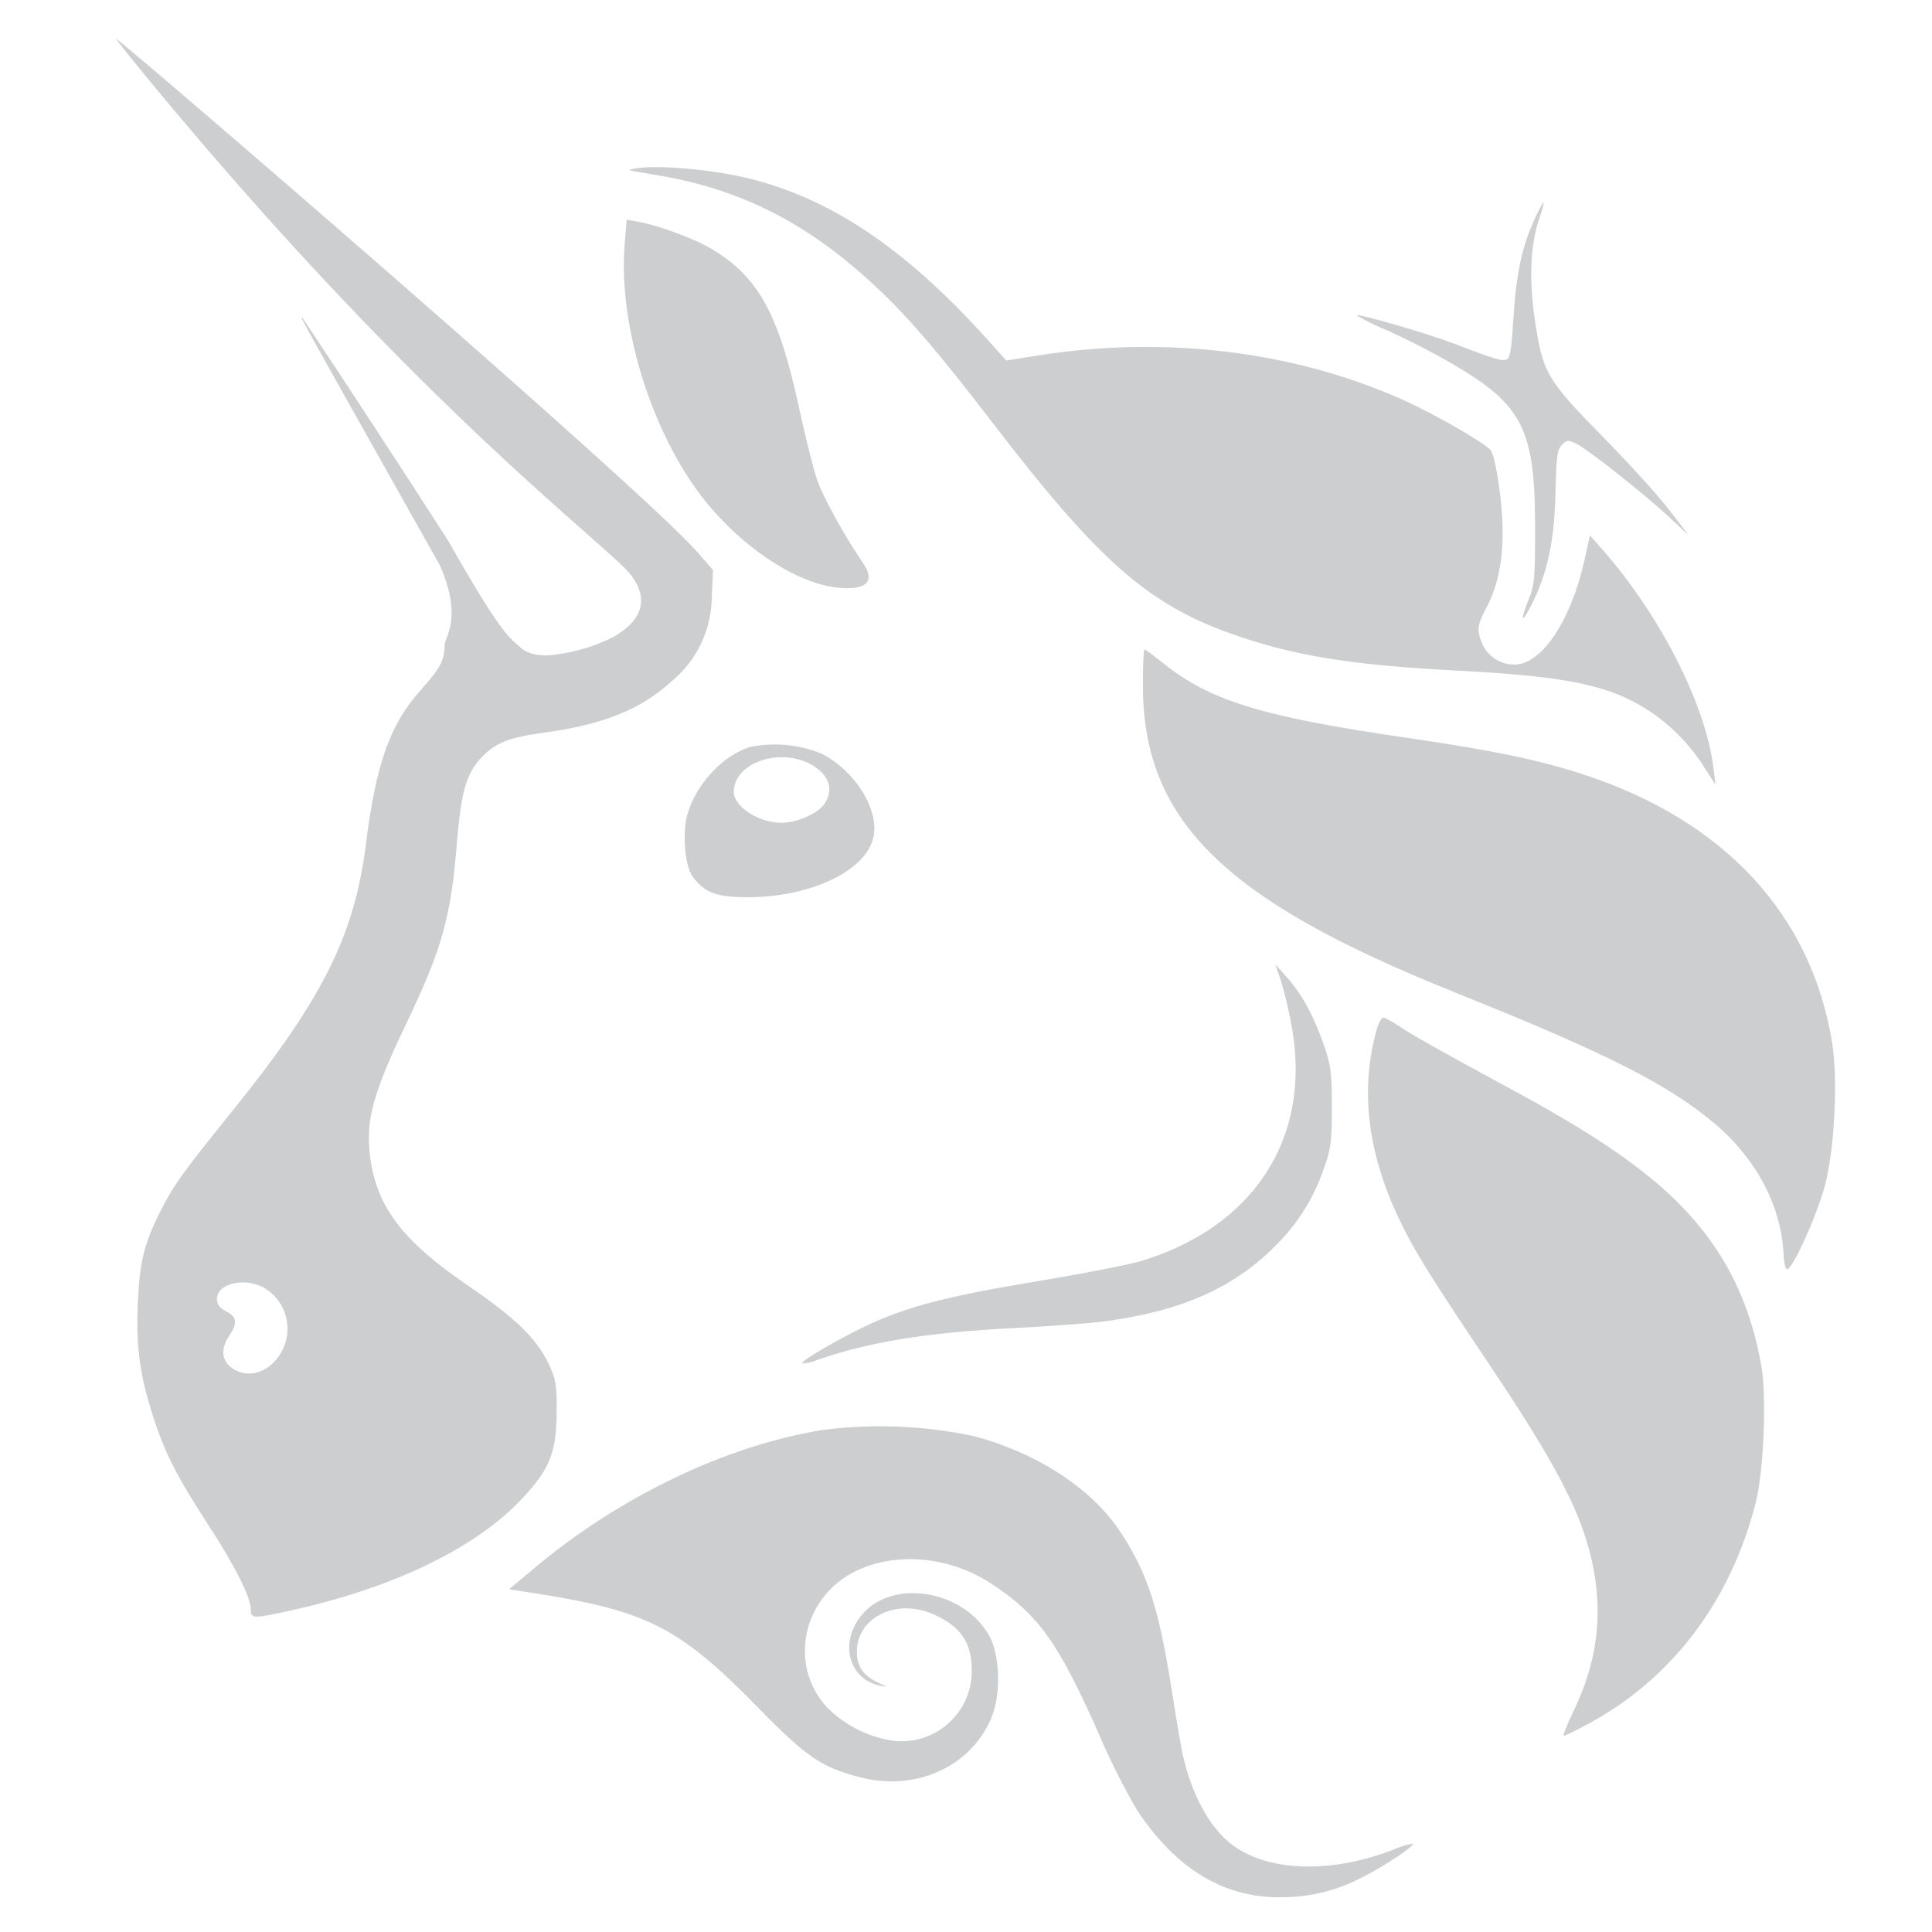<svg width="100" height="100" viewBox="0 0 100 100" fill="none" xmlns="http://www.w3.org/2000/svg">
<path d="M33.681 9.007C32.428 8.814 32.375 8.794 32.968 8.707C34.101 8.534 36.768 8.767 38.608 9.2C42.901 10.214 46.808 12.814 50.981 17.434L52.088 18.66L53.675 18.407C60.355 17.34 67.141 18.187 72.828 20.794C74.395 21.514 76.861 22.94 77.161 23.307C77.268 23.427 77.448 24.174 77.561 24.98C77.988 27.767 77.781 29.894 76.921 31.487C76.455 32.354 76.428 32.627 76.741 33.374C76.891 33.681 77.124 33.941 77.414 34.122C77.704 34.303 78.039 34.4 78.381 34.4C79.795 34.4 81.315 32.134 82.015 28.974L82.295 27.714L82.848 28.34C85.895 31.767 88.281 36.434 88.688 39.754L88.795 40.62L88.288 39.834C87.551 38.629 86.562 37.598 85.388 36.814C83.348 35.474 81.188 35.014 75.481 34.714C70.321 34.447 67.401 34.007 64.508 33.067C59.581 31.467 57.101 29.347 51.248 21.72C48.648 18.327 47.048 16.454 45.448 14.947C41.815 11.514 38.248 9.714 33.681 9.014V9.007Z" fill="#CCCECF"/>
<path d="M78.33 16.574C78.457 14.307 78.763 12.807 79.39 11.441C79.527 11.095 79.699 10.765 79.903 10.454C79.936 10.454 79.83 10.854 79.663 11.341C79.21 12.674 79.13 14.487 79.45 16.601C79.85 19.281 80.07 19.667 82.916 22.561C84.257 23.921 85.81 25.627 86.376 26.367L87.403 27.701L86.376 26.747C85.123 25.581 82.243 23.301 81.603 22.974C81.177 22.761 81.11 22.761 80.85 23.021C80.603 23.261 80.556 23.621 80.516 25.327C80.47 27.987 80.103 29.694 79.223 31.394C78.75 32.327 78.677 32.127 79.103 31.081C79.423 30.307 79.457 29.961 79.457 27.387C79.457 22.221 78.83 20.974 75.21 18.854C74.118 18.223 72.997 17.645 71.85 17.121C71.285 16.894 70.737 16.626 70.21 16.321C70.31 16.221 73.843 17.247 75.263 17.787C77.383 18.601 77.73 18.701 77.99 18.607C78.156 18.541 78.243 18.041 78.323 16.574H78.33ZM36.11 25.421C33.57 21.941 31.99 16.601 32.337 12.607L32.437 11.374L33.017 11.474C34.11 11.674 35.983 12.367 36.863 12.901C39.27 14.354 40.317 16.267 41.377 21.187C41.69 22.627 42.097 24.254 42.283 24.814C42.583 25.701 43.73 27.774 44.657 29.121C45.323 30.094 44.883 30.554 43.403 30.421C41.143 30.221 38.083 28.121 36.11 25.421V25.421ZM75.237 51.334C63.343 46.581 59.157 42.447 59.157 35.481C59.157 34.454 59.19 33.614 59.237 33.614C59.277 33.614 59.737 33.947 60.257 34.367C62.67 36.287 65.37 37.107 72.85 38.194C77.25 38.834 79.716 39.347 82.003 40.101C89.27 42.494 93.757 47.347 94.83 53.968C95.136 55.888 94.963 59.487 94.45 61.388C94.05 62.888 92.837 65.588 92.516 65.694C92.423 65.728 92.337 65.388 92.317 64.921C92.197 62.441 90.93 60.021 88.81 58.208C86.397 56.148 83.156 54.508 75.237 51.341V51.334ZM66.89 53.314C66.75 52.47 66.559 51.635 66.317 50.814L66.01 49.914L66.576 50.547C67.356 51.414 67.977 52.528 68.496 54.014C68.897 55.148 68.936 55.481 68.936 57.321C68.936 59.127 68.883 59.508 68.51 60.521C67.998 62.023 67.139 63.385 66.003 64.494C63.83 66.694 61.037 67.907 57.003 68.414C56.303 68.501 54.263 68.647 52.47 68.741C47.943 68.974 44.963 69.461 42.29 70.394C42.047 70.501 41.788 70.562 41.523 70.574C41.417 70.468 43.243 69.388 44.743 68.668C46.863 67.647 48.977 67.094 53.71 66.314C56.043 65.927 58.463 65.454 59.077 65.267C64.863 63.508 67.843 58.954 66.89 53.314V53.314Z" fill="#CCCECF"/>
<path d="M72.345 62.941C70.765 59.567 70.398 56.307 71.265 53.267C71.358 52.934 71.505 52.674 71.598 52.674C71.685 52.674 72.065 52.874 72.425 53.12C73.158 53.607 74.612 54.427 78.505 56.534C83.358 59.167 86.132 61.2 88.011 63.534C89.658 65.567 90.678 67.894 91.171 70.721C91.451 72.32 91.285 76.187 90.871 77.8C89.565 82.894 86.538 86.894 82.205 89.227C81.572 89.567 81.005 89.847 80.938 89.847C80.878 89.847 81.112 89.267 81.451 88.554C82.912 85.527 83.078 82.587 81.978 79.314C81.298 77.307 79.925 74.861 77.151 70.721C73.925 65.921 73.138 64.634 72.345 62.941V62.941ZM27.665 81.16C32.085 77.454 37.572 74.827 42.578 74.014C45.157 73.683 47.773 73.784 50.318 74.314C53.518 75.127 56.385 76.954 57.871 79.121C59.325 81.247 59.952 83.094 60.605 87.214C60.858 88.834 61.138 90.467 61.218 90.834C61.705 92.967 62.658 94.674 63.831 95.527C65.698 96.887 68.925 96.974 72.091 95.747C72.42 95.596 72.768 95.488 73.125 95.427C73.238 95.54 71.645 96.6 70.525 97.16C69.196 97.867 67.71 98.225 66.205 98.201C63.305 98.201 60.898 96.734 58.885 93.747C58.147 92.483 57.487 91.173 56.911 89.827C54.791 85.02 53.745 83.561 51.285 81.954C49.138 80.554 46.372 80.307 44.292 81.32C41.558 82.654 40.798 86.121 42.758 88.32C43.674 89.266 44.872 89.888 46.172 90.094C46.688 90.165 47.213 90.124 47.712 89.973C48.211 89.823 48.672 89.567 49.063 89.223C49.455 88.879 49.768 88.455 49.981 87.98C50.194 87.504 50.302 86.988 50.298 86.467C50.298 85.02 49.738 84.201 48.332 83.561C46.405 82.701 44.345 83.707 44.352 85.501C44.352 86.267 44.692 86.747 45.465 87.1C45.958 87.32 45.972 87.334 45.565 87.254C43.805 86.887 43.392 84.774 44.805 83.374C46.512 81.694 50.032 82.434 51.238 84.734C51.745 85.701 51.805 87.621 51.365 88.781C50.365 91.38 47.485 92.747 44.552 92.001C42.552 91.494 41.745 90.947 39.338 88.487C35.158 84.207 33.538 83.374 27.512 82.441L26.352 82.26L27.665 81.16V81.16Z" fill="#CCCECF"/>
<path fill-rule="evenodd" clip-rule="evenodd" d="M8.054 4.56C22.014 21.4 31.634 28.347 32.701 29.813C33.581 31.027 33.248 32.12 31.741 32.973C30.669 33.512 29.503 33.836 28.308 33.927C27.328 33.927 26.988 33.553 26.988 33.553C26.421 33.02 26.101 33.113 23.188 27.973C20.711 24.118 18.204 20.283 15.668 16.467C15.454 16.267 15.461 16.267 22.781 29.287C23.961 32 23.014 32.993 23.014 33.38C23.014 34.167 22.794 34.58 21.821 35.667C20.194 37.467 19.468 39.493 18.941 43.687C18.354 48.387 16.701 51.707 12.114 57.393C9.434 60.72 8.994 61.327 8.314 62.673C7.461 64.36 7.228 65.307 7.134 67.433C7.034 69.693 7.228 71.147 7.921 73.3C8.521 75.193 9.161 76.433 10.781 78.927C12.181 81.08 12.981 82.68 12.981 83.307C12.981 83.8 13.074 83.8 15.248 83.313C20.421 82.153 24.628 80.113 26.994 77.6C28.461 76.047 28.801 75.193 28.814 73.067C28.821 71.68 28.774 71.387 28.394 70.587C27.781 69.287 26.661 68.2 24.194 66.52C20.954 64.32 19.567 62.553 19.194 60.12C18.874 58.12 19.241 56.713 21.027 52.987C22.881 49.12 23.341 47.473 23.654 43.587C23.854 41.073 24.128 40.08 24.854 39.28C25.614 38.453 26.294 38.173 28.174 37.92C31.234 37.5 33.174 36.72 34.774 35.253C35.416 34.724 35.933 34.06 36.29 33.309C36.647 32.558 36.835 31.738 36.841 30.907L36.907 29.507L36.127 28.613C33.321 25.36 6.174 2 6.001 2C5.968 2 6.888 3.153 8.054 4.56ZM14.561 69.993C14.867 69.453 14.958 68.817 14.816 68.213C14.674 67.609 14.309 67.081 13.794 66.733C12.794 66.067 11.227 66.387 11.227 67.247C11.227 67.513 11.374 67.707 11.707 67.873C12.268 68.16 12.307 68.48 11.867 69.14C11.421 69.8 11.461 70.38 11.967 70.78C12.787 71.413 13.947 71.067 14.561 69.993V69.993ZM38.834 38.66C37.401 39.093 36.008 40.607 35.568 42.193C35.307 43.16 35.461 44.86 35.854 45.38C36.494 46.227 37.108 46.447 38.781 46.44C42.047 46.42 44.888 45.027 45.221 43.28C45.487 41.853 44.241 39.88 42.521 39.007C41.352 38.532 40.071 38.412 38.834 38.66V38.66ZM42.661 41.627C43.161 40.913 42.941 40.147 42.081 39.627C40.454 38.633 37.981 39.453 37.981 40.987C37.981 41.753 39.267 42.587 40.447 42.587C41.234 42.587 42.314 42.12 42.661 41.627Z" fill="#CCCECF"/>
</svg>
